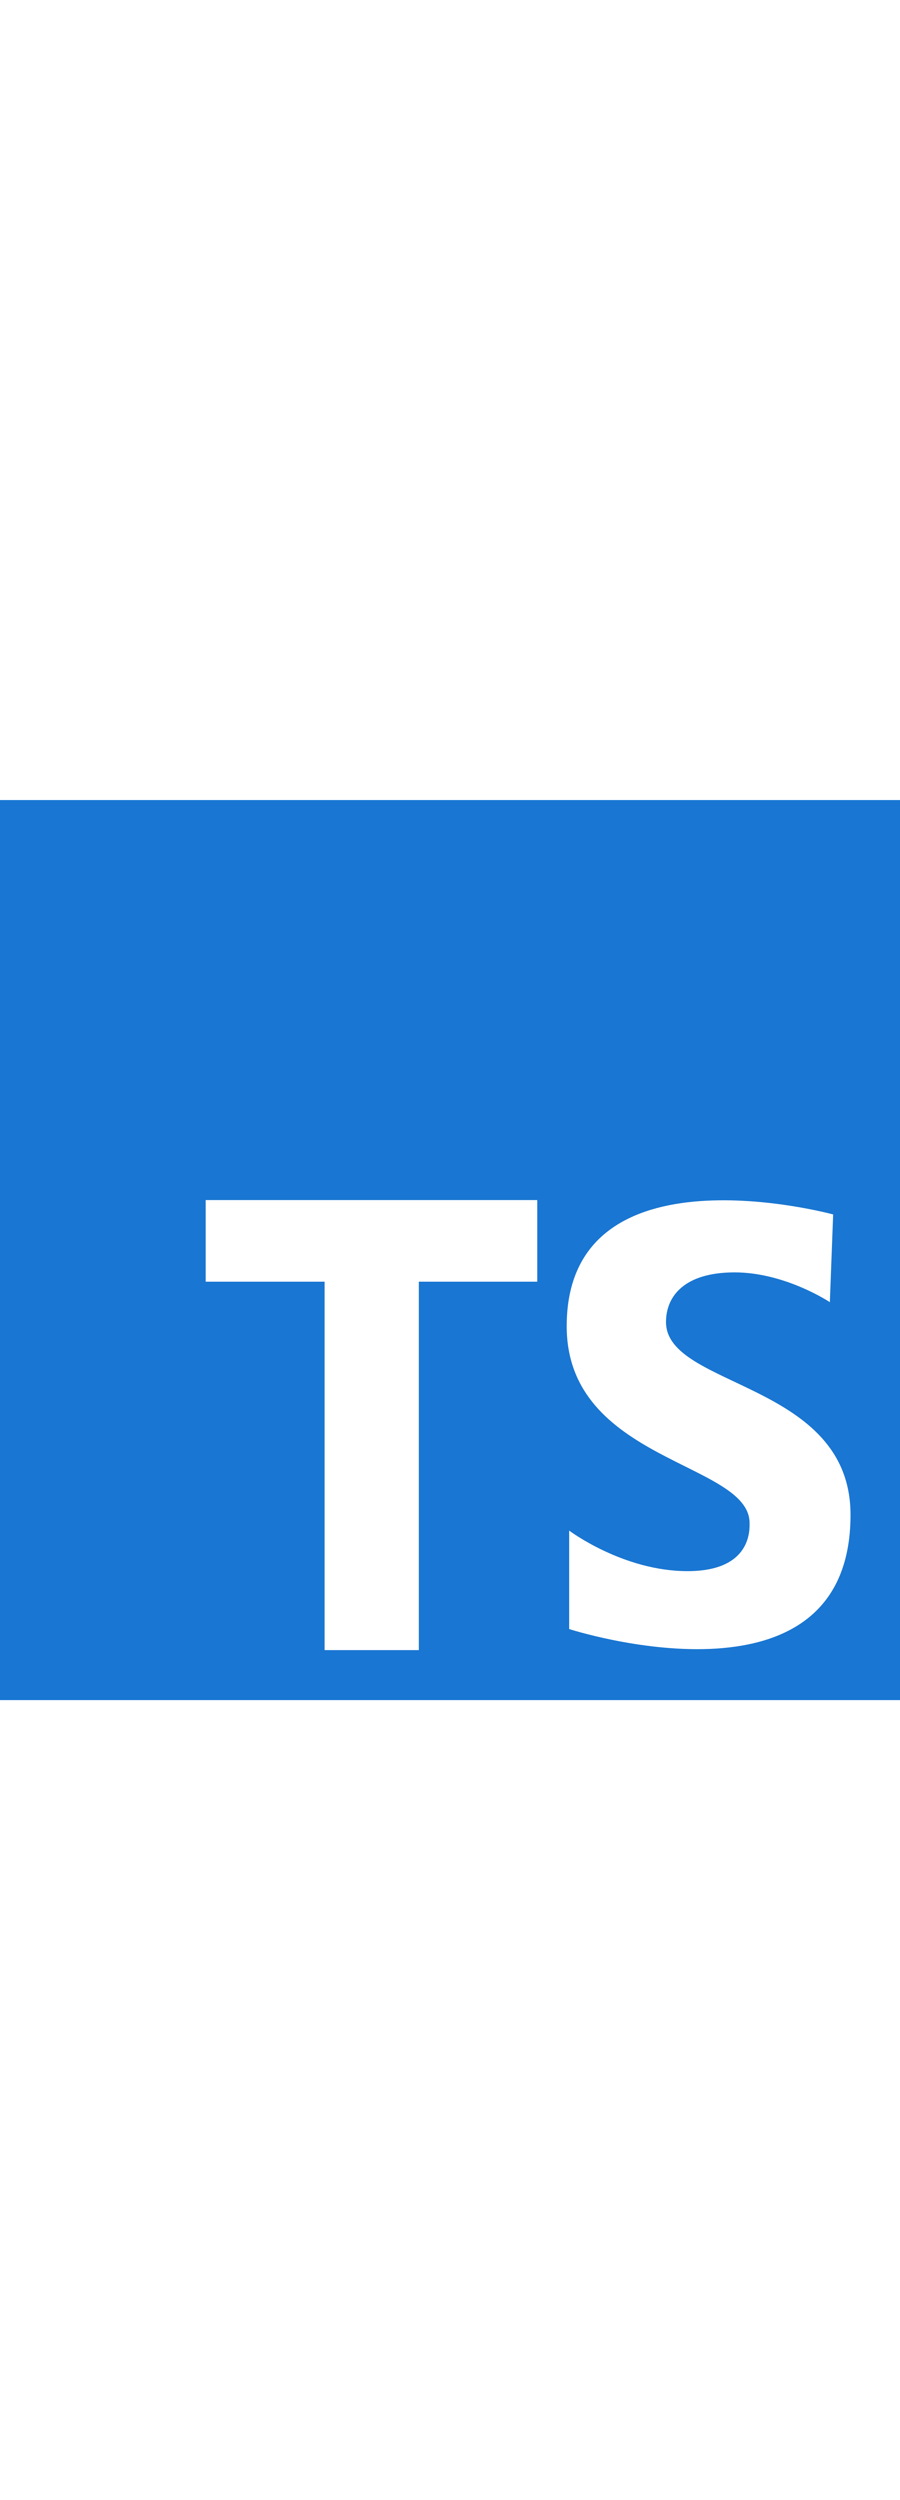 <svg height="100" viewBox="0 0 36 36" fill="none" xmlns="http://www.w3.org/2000/svg">
<path d="M36 0H0V36H36V0Z" fill="#1976D2"/>
<path d="M21.49 16H8.227V19.264H12.984V34H16.753V19.264H21.49V16Z" fill="white"/>
<path d="M33.194 20.084C33.194 20.084 31.407 18.892 29.387 18.892C27.367 18.892 26.64 19.852 26.64 20.878C26.64 23.526 34.021 23.261 34.021 28.59C34.021 36.799 22.767 33.158 22.767 33.158V29.22C22.767 29.22 24.919 30.842 27.5 30.842C30.081 30.842 29.983 29.154 29.983 28.922C29.983 26.473 22.668 26.473 22.668 21.044C22.668 13.663 33.326 16.575 33.326 16.575L33.194 20.084Z" fill="white"/>
</svg>
